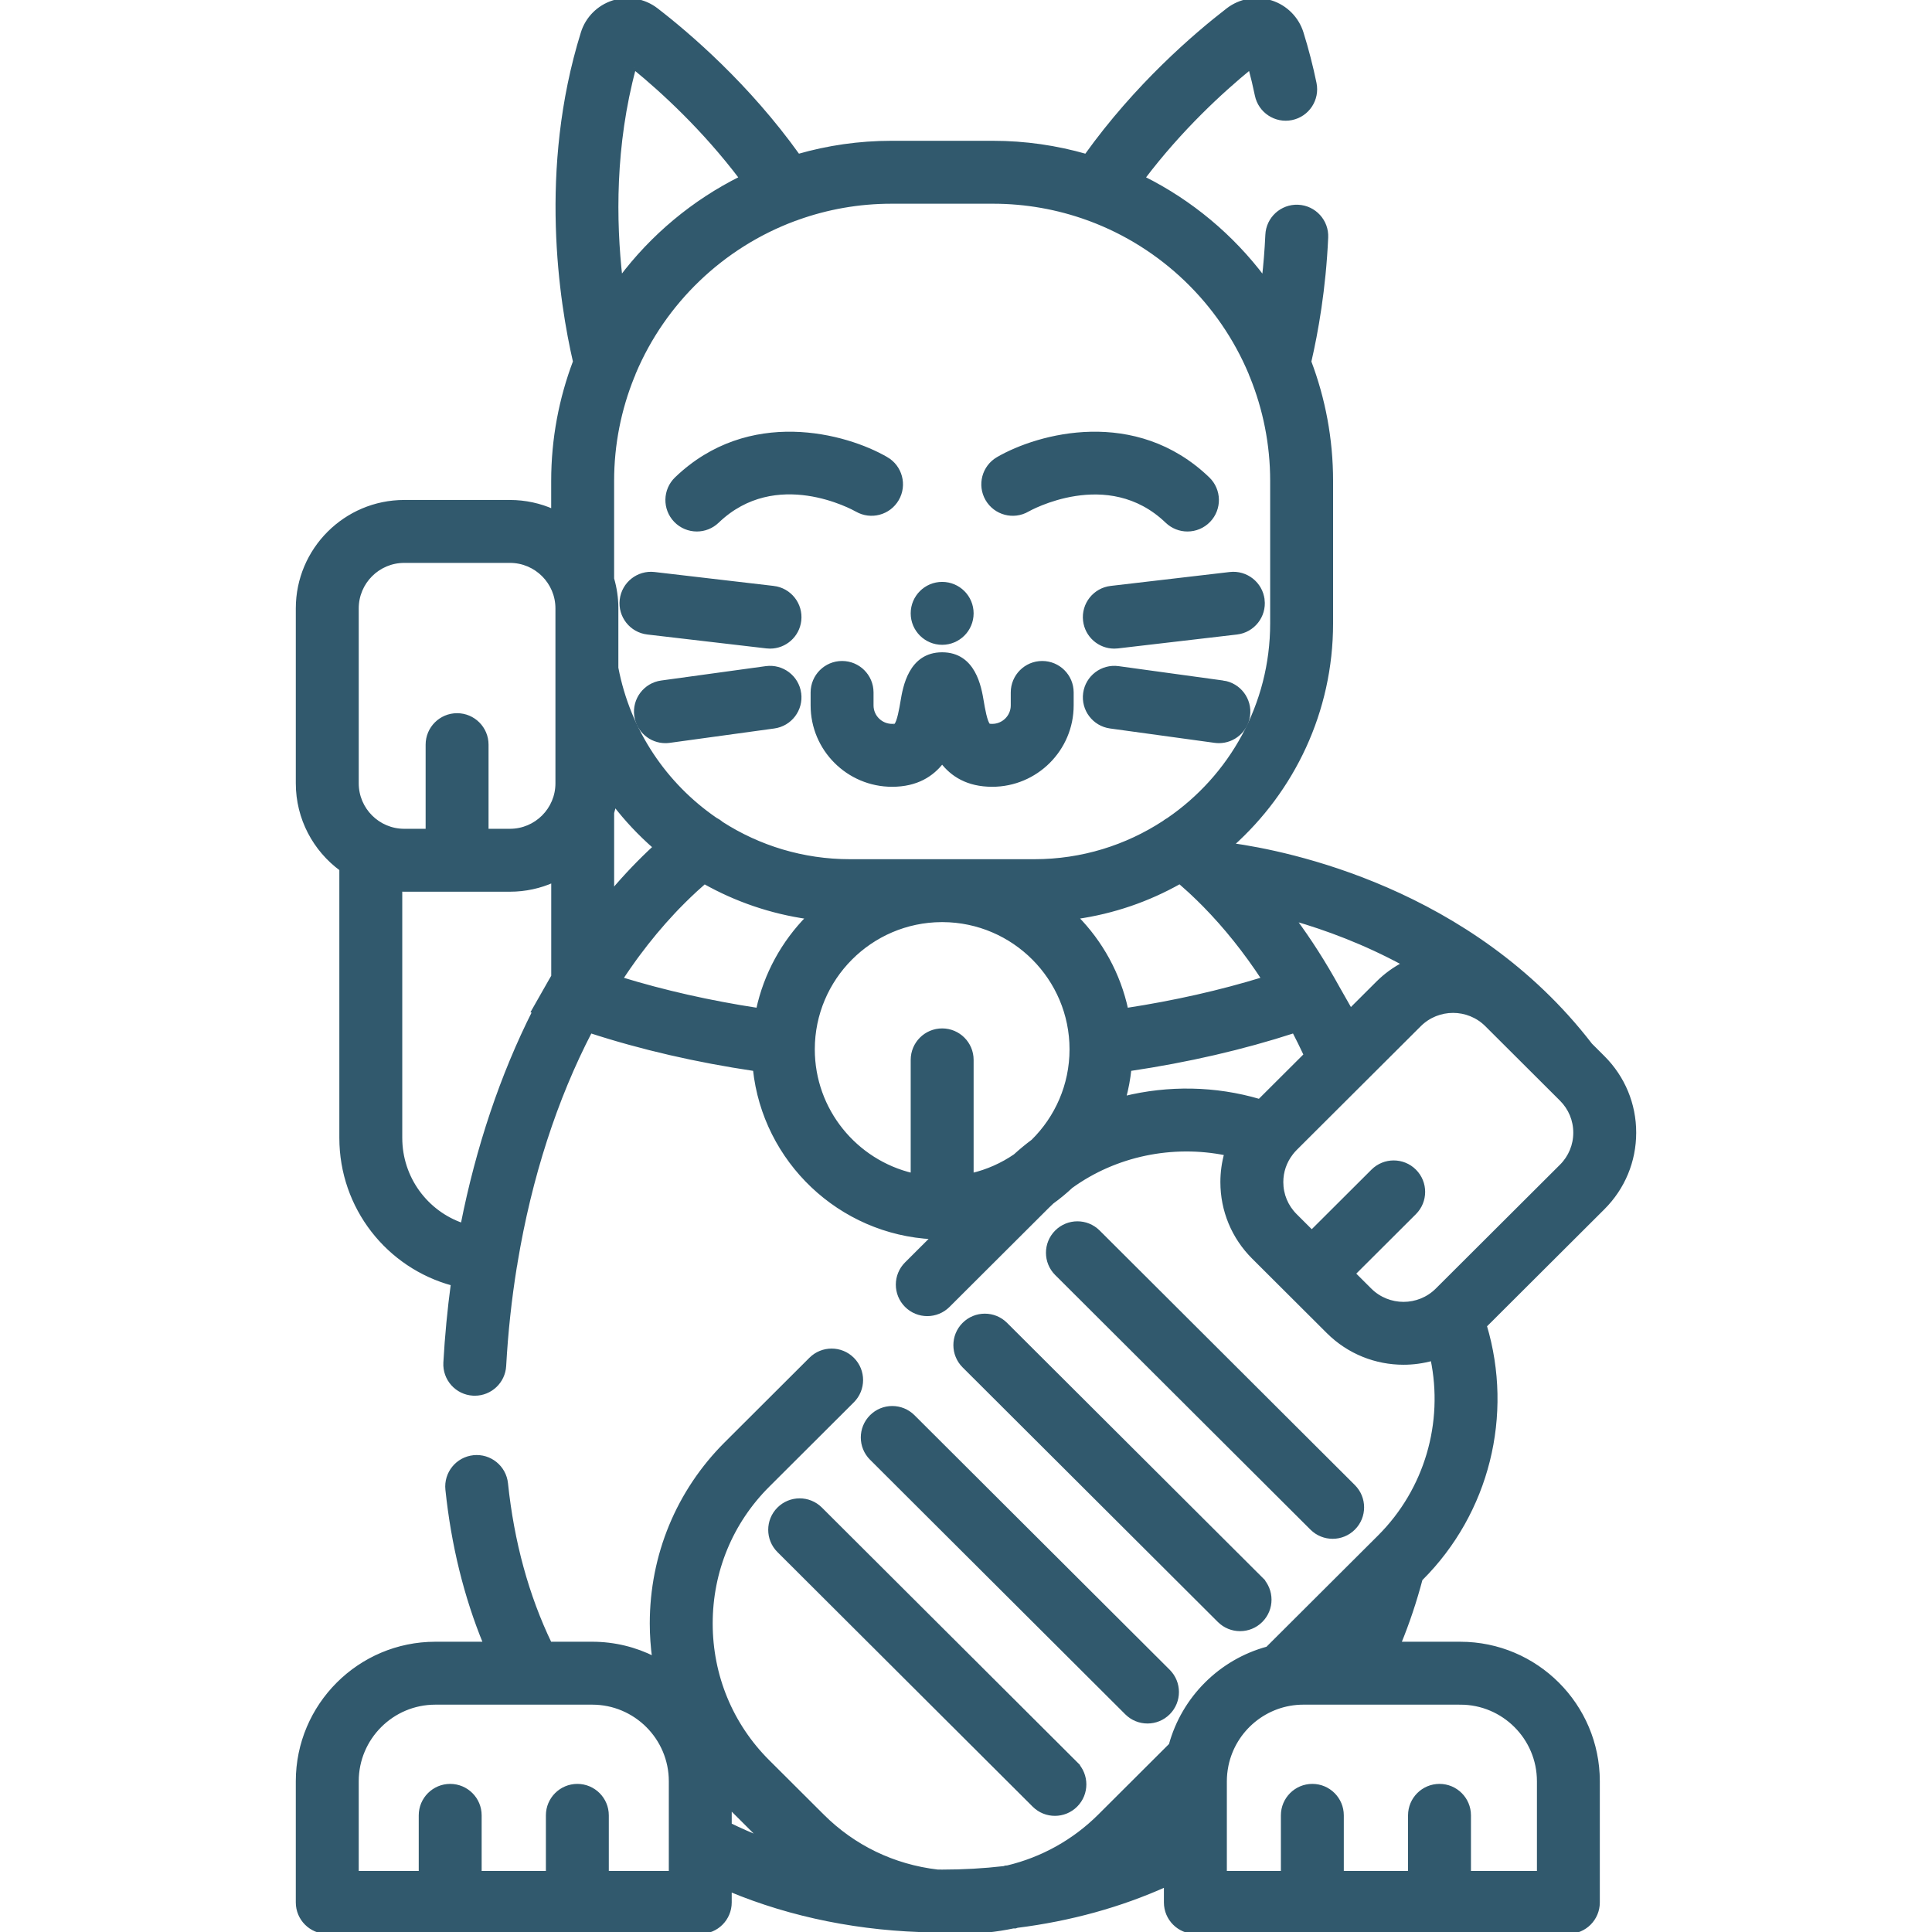 <svg xmlns="http://www.w3.org/2000/svg" viewBox="0 0 512 512">
  <g stroke="rgb(49, 89, 109)" fill="rgb(49, 89, 109)">
    <circle cx="249.681" cy="162.544" r="7.837"/>
    <path d="M285.094 467.334l-67.638-67.465c-3.066-3.057-8.028-3.051-11.083.015-3.056 3.065-3.05 8.026.015 11.082l67.637 67.465c1.531 1.526 3.533 2.288 5.535 2.288 2.009 0 4.018-.768 5.549-2.303 3.056-3.065 3.049-8.026-.015-11.082zM309.629 442.86l-67.637-67.465c-3.065-3.056-8.027-3.05-11.083.015-3.056 3.065-3.05 8.026.015 11.082l67.636 67.465c1.53 1.526 3.533 2.288 5.535 2.288 2.009 0 4.018-.768 5.548-2.303 3.057-3.064 3.051-8.026-.014-11.082zM334.165 418.387l-67.638-67.465c-3.067-3.057-8.028-3.049-11.083.015-3.056 3.065-3.05 8.026.015 11.082l67.637 67.465c1.531 1.526 3.533 2.288 5.535 2.288 2.009 0 4.018-.768 5.549-2.303 3.056-3.065 3.05-8.026-.015-11.082zM358.7 393.913l-67.638-67.464c-3.067-3.057-8.028-3.05-11.083.015-3.056 3.065-3.05 8.026.015 11.082l67.638 67.464c1.53 1.527 3.532 2.288 5.534 2.288 2.009 0 4.019-.768 5.549-2.303 3.056-3.065 3.05-8.026-.015-11.082zM276.197 175.667c-4.329 0-7.837 3.509-7.837 7.837v3.441c0 2.972-2.433 5.39-5.423 5.39-.75 0-.936-.108-.936-.109-.848-.716-1.503-4.63-1.784-6.301-.63-3.758-2.104-12.561-10.54-12.561-8.435 0-9.91 8.802-10.54 12.561-.28 1.672-.936 5.588-1.765 6.288-.001.002-.253.121-.953.121-2.991 0-5.423-2.418-5.423-5.39v-3.441c0-4.328-3.509-7.837-7.837-7.837-4.328 0-7.837 3.509-7.837 7.837v3.441c0 11.614 9.464 21.063 21.096 21.063 6.493 0 10.608-2.684 13.259-6.157 2.651 3.472 6.767 6.157 13.259 6.157 11.633 0 21.096-9.448 21.096-21.063v-3.441c.002-4.327-3.506-7.836-7.835-7.836zM234.896 121.573c-10.82-6.274-36.375-13.242-55.654 5.293-3.12 3-3.218 7.961-.218 11.08 1.539 1.601 3.592 2.405 5.651 2.405 1.954 0 3.91-.726 5.43-2.187 15.498-14.899 36.04-3.537 36.955-3.018 3.741 2.15 8.518.872 10.684-2.863 2.17-3.743.896-8.538-2.848-10.71zM320.118 126.866c-19.28-18.536-44.834-11.566-55.654-5.292-3.744 2.171-5.02 6.966-2.848 10.711 2.173 3.744 6.968 5.019 10.712 2.846.211-.122 21.246-12.042 36.928 3.033 1.52 1.461 3.476 2.187 5.43 2.187 2.057 0 4.113-.806 5.65-2.405 2.999-3.12 2.901-8.081-.218-11.08z"/>
    <path d="M433.111 300.17c0-7.533-2.94-14.614-8.28-19.94l-3.321-3.312c-31.788-41.305-80.506-50.976-95.112-52.999 16.172-14.417 26.382-35.389 26.382-58.71v-37.763c0-11.119-2.05-21.763-5.768-31.597 1.817-7.84 3.864-19.288 4.473-32.91.194-4.324-3.155-7.986-7.478-8.18-4.323-.194-7.986 3.156-8.178 7.478-.183 4.087-.51 7.951-.921 11.561-8.385-11.188-19.332-20.343-31.949-26.626 9.888-13.068 20.796-23.072 28.347-29.246.652 2.417 1.234 4.862 1.739 7.311.875 4.239 5.027 6.966 9.257 6.094 4.24-.874 6.967-5.019 6.094-9.258-.927-4.497-2.086-8.986-3.444-13.342-1.208-3.873-4.242-6.918-8.117-8.146-3.901-1.237-8.171-.487-11.432 2.016-8.555 6.594-24.212 20.01-37.575 38.696-7.846-2.252-16.12-3.484-24.68-3.484H236.21c-8.56 0-16.833 1.231-24.679 3.483C198.183 22.624 182.517 9.202 173.954 2.6 170.706.097 166.432-.655 162.521.586c-3.882 1.233-6.914 4.286-8.104 8.146-11.271 36.185-5.693 71.377-2.071 87.096-3.722 9.839-5.775 20.489-5.775 31.615v7.98c-3.496-1.555-7.361-2.426-11.428-2.426h-28.024c-15.564 0-28.226 12.662-28.226 28.225v46.363c0 9.323 4.546 17.601 11.536 22.743v71.215c0 18.451 12.44 34.053 29.553 38.672-.918 6.842-1.594 13.81-1.987 20.891-.24 4.322 3.068 8.02 7.388 8.26.148.008.296.013.443.013 4.128 0 7.585-3.228 7.817-7.401.5-8.982 1.454-17.77 2.831-26.301.092-.361.15-.735.191-1.115 3.764-22.658 10.528-43.471 19.783-61.274 13.567 4.411 28.18 7.777 43.588 10.059 2.556 24.237 22.547 43.358 47.173 44.565l-7.003 6.986c-3.065 3.056-3.07 8.019-.014 11.082 1.531 1.535 3.539 2.302 5.548 2.302 2.003 0 4.005-.763 5.535-2.288l26.37-26.306c.392-.392.793-.774 1.2-1.146 1.755-1.267 3.425-2.645 5-4.124 11.783-8.524 26.897-11.599 41.099-8.717-.674 2.431-1.03 4.967-1.03 7.559 0 7.533 2.939 14.614 8.279 19.94l19.78 19.729c5.509 5.494 12.74 8.241 19.976 8.24 2.576 0 5.149-.355 7.647-1.051 3.523 16.928-1.586 34.722-14.042 47.148l-29.663 29.582c-12.433 3.37-22.245 13.163-25.644 25.584l-18.842 18.794c-6.766 6.749-15.228 11.453-24.511 13.651l-.381.001-.453.153c-5.301.615-10.806.928-16.38.928-.412-.001-.824-.003-1.236-.014-11.685-1.379-22.226-6.462-30.502-14.721l-14.459-14.418c-9.745-9.723-15.111-22.711-15.111-36.572s5.367-26.85 15.111-36.573l22.444-22.392c3.064-3.057 3.07-8.019.013-11.083s-8.02-3.07-11.083-.013l-22.444 22.393c-12.713 12.685-19.715 29.613-19.715 47.667 0 3.122.224 6.208.635 9.246-4.931-2.492-10.496-3.905-16.388-3.905h-11.208c-6.081-12.636-9.988-26.889-11.612-42.454-.449-4.306-4.313-7.433-8.608-6.981-4.305.449-7.43 4.303-6.981 8.608 1.53 14.661 4.902 28.339 10.043 40.828h-13.217c-20.11 0-36.47 16.361-36.47 36.47v32.117c0 4.328 3.509 7.837 7.837 7.837h98.848c4.328 0 7.837-3.509 7.837-7.837v-3.357c16.397 6.84 34.836 10.545 54.058 10.799 2.414.258 4.831.394 7.244.394 4.636 0 9.257-.494 13.821-1.444l.556-.002.473-.16c14.063-1.772 27.256-5.416 39.383-10.866v4.636c0 4.328 3.508 7.837 7.837 7.837h98.848c4.329 0 7.837-3.509 7.837-7.837v-32.115c0-20.11-16.36-36.47-36.47-36.47h-16.232c2.258-5.479 4.169-11.194 5.732-17.094l.128-.128c17.613-17.57 23.969-43.373 16.897-67.024l31.303-31.223c5.341-5.324 8.282-12.405 8.282-19.938zm-286.528-41.447c-.223.383-.449.761-.669 1.148l-4.609 8.107.262.094c-8.495 16.84-14.938 35.963-19.004 56.557-9.62-3.291-16.46-12.404-16.46-23.083v-65.759c.338.012.675.026 1.017.026h28.024c4.071 0 7.939-.874 11.438-2.43v25.34zm1.113-51.135c0 6.921-5.631 12.551-12.551 12.551h-6.175V197.34c0-4.328-3.509-7.837-7.837-7.837-4.328 0-7.837 3.509-7.837 7.837v22.799h-6.175c-6.921 0-12.552-5.631-12.552-12.551v-46.363c0-6.921 5.631-12.551 12.552-12.551h28.024c6.921 0 12.551 5.631 12.551 12.551v46.363zm30.047 280.709v8.03h-16.902v-15.238c0-4.328-3.509-7.837-7.837-7.837s-7.837 3.509-7.837 7.837v15.238h-18.024v-15.238c0-4.328-3.509-7.837-7.837-7.837-4.328 0-7.837 3.509-7.837 7.837v15.238H94.568v-24.278c0-11.468 9.329-20.797 20.797-20.797h41.582c11.468 0 20.797 9.33 20.797 20.797v16.248zm15.673-4.694v-4.699l8.425 8.4c-2.881-1.128-5.691-2.362-8.425-3.701zm193.59-32.35c11.466-.001 20.796 9.328 20.796 20.796v24.278h-18.483v-15.238c0-4.328-3.508-7.837-7.837-7.837s-7.837 3.509-7.837 7.837v15.238h-18.023v-15.238c0-4.328-3.508-7.837-7.837-7.837s-7.837 3.509-7.837 7.837v15.238h-15.32v-9.719c-.001-.067.002-.133 0-.2v-14.36c0-1.382.142-2.731.401-4.039.015-.073.028-.145.041-.218 1.971-9.431 10.347-16.539 20.355-16.539h41.581zM372.06 255.416c-2.508 1.296-4.861 2.988-6.962 5.084l-7.205 7.187-3.395-5.971c-3.583-6.492-7.453-12.563-11.618-18.178 8.52 2.457 18.733 6.205 29.18 11.878zM168.064 17.935c7.564 6.184 18.468 16.187 28.339 29.234-12.61 6.278-23.551 15.425-31.936 26.602-1.718-15.13-1.972-35.191 3.597-55.836zm-5.817 109.512c0-9.734 1.909-19.026 5.341-27.546.172-.352.313-.719.433-1.094 7.91-18.759 23.346-33.593 42.504-40.711.31-.088.615-.2.917-.327 7.749-2.763 16.085-4.28 24.771-4.28h26.935v-.002c8.786 0 17.215 1.547 25.039 4.372.206.078.41.164.62.224 19.207 7.128 34.672 22.015 42.571 40.836.103.311.219.619.361.913 3.45 8.538 5.368 17.853 5.368 27.614v37.763c0 21.586-10.917 40.663-27.513 52.018-.402.215-.785.469-1.149.758-9.88 6.448-21.662 10.212-34.313 10.212h-24.266c-.061 0-.12-.004-.181-.004s-.12.004-.181.004h-24.273c-12.442 0-24.148-3.634-34.017-9.974-.496-.434-1.041-.79-1.613-1.079-13.312-9.141-23.015-23.322-26.231-40.138v-15.779c0-2.729-.397-5.367-1.123-7.865v-25.915zm.007 87.971h.001c.22-.764.415-1.538.571-2.327 3.191 4.158 6.788 7.968 10.717 11.397-3.937 3.628-7.703 7.566-11.289 11.806v-20.876zm38.616 52.202c-12.77-1.958-24.93-4.696-36.305-8.199.314-.474.629-.949.947-1.42.357-.53.716-1.057 1.077-1.579.578-.833 1.161-1.658 1.752-2.471.241-.332.487-.659.73-.988 2.982-4.024 6.127-7.797 9.423-11.303.327-.348.652-.699.982-1.042.605-.628 1.217-1.241 1.832-1.851.474-.469.95-.934 1.429-1.393.536-.513 1.073-1.021 1.616-1.52.628-.576 1.263-1.138 1.901-1.696.146-.129.293-.256.439-.383 8.362 4.704 17.639 7.915 27.455 9.304-6.55 6.64-11.253 15.099-13.278 24.541zm72.877 34.788c-1.638 1.225-3.225 2.535-4.74 3.911-3.432 2.352-7.314 4.091-11.488 5.07v-30.513c0-4.328-3.509-7.837-7.837-7.837-4.328 0-7.837 3.509-7.837 7.837v30.513c-15.121-3.551-26.416-17.13-26.416-33.305 0-18.808 15.269-34.117 34.072-34.215h.363c18.803.098 34.072 15.407 34.072 34.215.001 9.506-3.903 18.117-10.189 24.324zm38.902-68.658c.024.021.049.043.073.064.877.759 1.747 1.531 2.607 2.325.243.225.486.453.728.681.97.913 1.931 1.844 2.879 2.802.092.093.185.184.277.278 5.622 5.727 10.837 12.246 15.603 19.514-11.396 3.51-23.559 6.25-36.319 8.208-2.025-9.447-6.731-17.908-13.286-24.55 9.848-1.394 19.109-4.621 27.438-9.322zm-14.744 57.249c.666-2.481 1.149-5.033 1.425-7.649 15.385-2.279 29.996-5.647 43.584-10.062 1.056 2.045 2.088 4.128 3.085 6.264l-12.228 12.197c-11.713-3.455-24.161-3.642-35.866-.75zm115.857 18.014l-32.905 32.821c-4.91 4.9-12.904 4.9-17.815 0l-4.32-4.309 16.155-16.114c3.065-3.056 3.07-8.019.014-11.082-3.055-3.065-8.018-3.071-11.082-.015l-16.183 16.143-4.362-4.351c-2.371-2.364-3.675-5.505-3.675-8.843 0-2.781.916-5.418 2.589-7.589.03-.038.056-.077.086-.116.31-.394.638-.777.999-1.138l17.714-17.669c.026-.026.053-.051.078-.077l15.111-15.074c2.458-2.449 5.683-3.674 8.909-3.674s6.452 1.225 8.907 3.674l16.037 15.996.003.003 3.738 3.728c2.371 2.364 3.676 5.505 3.676 8.843.001 3.338-1.304 6.478-3.674 8.843z"/>
    <path d="M204.972 155.771l-31.549-3.685c-4.293-.503-8.19 2.576-8.693 6.874-.503 4.299 2.576 8.191 6.874 8.693l31.549 3.685c.308.037.615.053.918.053 3.922 0 7.308-2.938 7.774-6.928.504-4.298-2.574-8.19-6.873-8.692zM211.826 183.727c-.59-4.288-4.547-7.287-8.832-6.697l-27.713 3.81c-4.288.589-7.286 4.543-6.697 8.831.54 3.926 3.9 6.771 7.754 6.771.355 0 .716-.024 1.077-.074l27.713-3.81c4.29-.589 7.288-4.543 6.698-8.831zM334.637 158.96c-.502-4.3-4.408-7.376-8.693-6.874l-31.549 3.685c-4.299.502-7.376 4.394-6.874 8.693.466 3.99 3.853 6.928 7.773 6.928.304 0 .611-.018.919-.053l31.549-3.685c4.3-.503 7.378-4.396 6.875-8.694zM324.086 180.839l-27.713-3.81c-4.282-.585-8.242 2.408-8.83 6.697-.589 4.288 2.409 8.241 6.696 8.831l27.713 3.81c.363.049.721.074 1.077.074 3.854 0 7.214-2.845 7.753-6.771.59-4.286-2.408-8.24-6.696-8.831z"/>
  </g>
</svg>

<!--

URL Encoded

%3Csvg%20xmlns%3D%22http%3A%2F%2Fwww.w3.org%2F2000%2Fsvg%22%20viewBox%3D%220%200%20512%20512%22%3E%0A%20%20%3Cg%20stroke%3D%22rgb%2849%2C%2089%2C%20109%29%22%20fill%3D%22rgb%2849%2C%2089%2C%20109%29%22%3E%0A%20%20%20%20%3Ccircle%20cx%3D%22249.681%22%20cy%3D%22162.544%22%20r%3D%227.837%22%2F%3E%0A%20%20%20%20%3Cpath%20d%3D%22M285.094%20467.334l-67.638-67.465c-3.066-3.057-8.028-3.051-11.083.015-3.056%203.065-3.05%208.026.015%2011.082l67.637%2067.465c1.531%201.526%203.533%202.288%205.535%202.288%202.009%200%204.018-.768%205.549-2.303%203.056-3.065%203.049-8.026-.015-11.082zM309.629%20442.86l-67.637-67.465c-3.065-3.056-8.027-3.05-11.083.015-3.056%203.065-3.05%208.026.015%2011.082l67.636%2067.465c1.53%201.526%203.533%202.288%205.535%202.288%202.009%200%204.018-.768%205.548-2.303%203.057-3.064%203.051-8.026-.014-11.082zM334.165%20418.387l-67.638-67.465c-3.067-3.057-8.028-3.049-11.083.015-3.056%203.065-3.05%208.026.015%2011.082l67.637%2067.465c1.531%201.526%203.533%202.288%205.535%202.288%202.009%200%204.018-.768%205.549-2.303%203.056-3.065%203.05-8.026-.015-11.082zM358.7%20393.913l-67.638-67.464c-3.067-3.057-8.028-3.05-11.083.015-3.056%203.065-3.05%208.026.015%2011.082l67.638%2067.464c1.53%201.527%203.532%202.288%205.534%202.288%202.009%200%204.019-.768%205.549-2.303%203.056-3.065%203.05-8.026-.015-11.082zM276.197%20175.667c-4.329%200-7.837%203.509-7.837%207.837v3.441c0%202.972-2.433%205.39-5.423%205.39-.75%200-.936-.108-.936-.109-.848-.716-1.503-4.63-1.784-6.301-.63-3.758-2.104-12.561-10.54-12.561-8.435%200-9.91%208.802-10.54%2012.561-.28%201.672-.936%205.588-1.765%206.288-.001.002-.253.121-.953.121-2.991%200-5.423-2.418-5.423-5.39v-3.441c0-4.328-3.509-7.837-7.837-7.837-4.328%200-7.837%203.509-7.837%207.837v3.441c0%2011.614%209.464%2021.063%2021.096%2021.063%206.493%200%2010.608-2.684%2013.259-6.157%202.651%203.472%206.767%206.157%2013.259%206.157%2011.633%200%2021.096-9.448%2021.096-21.063v-3.441c.002-4.327-3.506-7.836-7.835-7.836zM234.896%20121.573c-10.82-6.274-36.375-13.242-55.654%205.293-3.12%203-3.218%207.961-.218%2011.08%201.539%201.601%203.592%202.405%205.651%202.405%201.954%200%203.91-.726%205.43-2.187%2015.498-14.899%2036.04-3.537%2036.955-3.018%203.741%202.15%208.518.872%2010.684-2.863%202.17-3.743.896-8.538-2.848-10.71zM320.118%20126.866c-19.28-18.536-44.834-11.566-55.654-5.292-3.744%202.171-5.02%206.966-2.848%2010.711%202.173%203.744%206.968%205.019%2010.712%202.846.211-.122%2021.246-12.042%2036.928%203.033%201.52%201.461%203.476%202.187%205.43%202.187%202.057%200%204.113-.806%205.65-2.405%202.999-3.12%202.901-8.081-.218-11.08z%22%2F%3E%0A%20%20%20%20%3Cpath%20d%3D%22M433.111%20300.17c0-7.533-2.94-14.614-8.28-19.94l-3.321-3.312c-31.788-41.305-80.506-50.976-95.112-52.999%2016.172-14.417%2026.382-35.389%2026.382-58.71v-37.763c0-11.119-2.05-21.763-5.768-31.597%201.817-7.84%203.864-19.288%204.473-32.91.194-4.324-3.155-7.986-7.478-8.18-4.323-.194-7.986%203.156-8.178%207.478-.183%204.087-.51%207.951-.921%2011.561-8.385-11.188-19.332-20.343-31.949-26.626%209.888-13.068%2020.796-23.072%2028.347-29.246.652%202.417%201.234%204.862%201.739%207.311.875%204.239%205.027%206.966%209.257%206.094%204.24-.874%206.967-5.019%206.094-9.258-.927-4.497-2.086-8.986-3.444-13.342-1.208-3.873-4.242-6.918-8.117-8.146-3.901-1.237-8.171-.487-11.432%202.016-8.555%206.594-24.212%2020.01-37.575%2038.696-7.846-2.252-16.12-3.484-24.68-3.484H236.21c-8.56%200-16.833%201.231-24.679%203.483C198.183%2022.624%20182.517%209.202%20173.954%202.6%20170.706.097%20166.432-.655%20162.521.586c-3.882%201.233-6.914%204.286-8.104%208.146-11.271%2036.185-5.693%2071.377-2.071%2087.096-3.722%209.839-5.775%2020.489-5.775%2031.615v7.98c-3.496-1.555-7.361-2.426-11.428-2.426h-28.024c-15.564%200-28.226%2012.662-28.226%2028.225v46.363c0%209.323%204.546%2017.601%2011.536%2022.743v71.215c0%2018.451%2012.44%2034.053%2029.553%2038.672-.918%206.842-1.594%2013.81-1.987%2020.891-.24%204.322%203.068%208.02%207.388%208.26.148.008.296.013.443.013%204.128%200%207.585-3.228%207.817-7.401.5-8.982%201.454-17.77%202.831-26.301.092-.361.15-.735.191-1.115%203.764-22.658%2010.528-43.471%2019.783-61.274%2013.567%204.411%2028.18%207.777%2043.588%2010.059%202.556%2024.237%2022.547%2043.358%2047.173%2044.565l-7.003%206.986c-3.065%203.056-3.07%208.019-.014%2011.082%201.531%201.535%203.539%202.302%205.548%202.302%202.003%200%204.005-.763%205.535-2.288l26.37-26.306c.392-.392.793-.774%201.2-1.146%201.755-1.267%203.425-2.645%205-4.124%2011.783-8.524%2026.897-11.599%2041.099-8.717-.674%202.431-1.03%204.967-1.03%207.559%200%207.533%202.939%2014.614%208.279%2019.94l19.78%2019.729c5.509%205.494%2012.74%208.241%2019.976%208.24%202.576%200%205.149-.355%207.647-1.051%203.523%2016.928-1.586%2034.722-14.042%2047.148l-29.663%2029.582c-12.433%203.37-22.245%2013.163-25.644%2025.584l-18.842%2018.794c-6.766%206.749-15.228%2011.453-24.511%2013.651l-.381.001-.453.153c-5.301.615-10.806.928-16.38.928-.412-.001-.824-.003-1.236-.014-11.685-1.379-22.226-6.462-30.502-14.721l-14.459-14.418c-9.745-9.723-15.111-22.711-15.111-36.572s5.367-26.85%2015.111-36.573l22.444-22.392c3.064-3.057%203.07-8.019.013-11.083s-8.02-3.07-11.083-.013l-22.444%2022.393c-12.713%2012.685-19.715%2029.613-19.715%2047.667%200%203.122.224%206.208.635%209.246-4.931-2.492-10.496-3.905-16.388-3.905h-11.208c-6.081-12.636-9.988-26.889-11.612-42.454-.449-4.306-4.313-7.433-8.608-6.981-4.305.449-7.43%204.303-6.981%208.608%201.53%2014.661%204.902%2028.339%2010.043%2040.828h-13.217c-20.11%200-36.47%2016.361-36.47%2036.47v32.117c0%204.328%203.509%207.837%207.837%207.837h98.848c4.328%200%207.837-3.509%207.837-7.837v-3.357c16.397%206.84%2034.836%2010.545%2054.058%2010.799%202.414.258%204.831.394%207.244.394%204.636%200%209.257-.494%2013.821-1.444l.556-.002.473-.16c14.063-1.772%2027.256-5.416%2039.383-10.866v4.636c0%204.328%203.508%207.837%207.837%207.837h98.848c4.329%200%207.837-3.509%207.837-7.837v-32.115c0-20.11-16.36-36.47-36.47-36.47h-16.232c2.258-5.479%204.169-11.194%205.732-17.094l.128-.128c17.613-17.57%2023.969-43.373%2016.897-67.024l31.303-31.223c5.341-5.324%208.282-12.405%208.282-19.938zm-286.528-41.447c-.223.383-.449.761-.669%201.148l-4.609%208.107.262.094c-8.495%2016.84-14.938%2035.963-19.004%2056.557-9.62-3.291-16.46-12.404-16.46-23.083v-65.759c.338.012.675.026%201.017.026h28.024c4.071%200%207.939-.874%2011.438-2.43v25.34zm1.113-51.135c0%206.921-5.631%2012.551-12.551%2012.551h-6.175V197.34c0-4.328-3.509-7.837-7.837-7.837-4.328%200-7.837%203.509-7.837%207.837v22.799h-6.175c-6.921%200-12.552-5.631-12.552-12.551v-46.363c0-6.921%205.631-12.551%2012.552-12.551h28.024c6.921%200%2012.551%205.631%2012.551%2012.551v46.363zm30.047%20280.709v8.03h-16.902v-15.238c0-4.328-3.509-7.837-7.837-7.837s-7.837%203.509-7.837%207.837v15.238h-18.024v-15.238c0-4.328-3.509-7.837-7.837-7.837-4.328%200-7.837%203.509-7.837%207.837v15.238H94.568v-24.278c0-11.468%209.329-20.797%2020.797-20.797h41.582c11.468%200%2020.797%209.33%2020.797%2020.797v16.248zm15.673-4.694v-4.699l8.425%208.4c-2.881-1.128-5.691-2.362-8.425-3.701zm193.59-32.35c11.466-.001%2020.796%209.328%2020.796%2020.796v24.278h-18.483v-15.238c0-4.328-3.508-7.837-7.837-7.837s-7.837%203.509-7.837%207.837v15.238h-18.023v-15.238c0-4.328-3.508-7.837-7.837-7.837s-7.837%203.509-7.837%207.837v15.238h-15.32v-9.719c-.001-.067.002-.133%200-.2v-14.36c0-1.382.142-2.731.401-4.039.015-.073.028-.145.041-.218%201.971-9.431%2010.347-16.539%2020.355-16.539h41.581zM372.06%20255.416c-2.508%201.296-4.861%202.988-6.962%205.084l-7.205%207.187-3.395-5.971c-3.583-6.492-7.453-12.563-11.618-18.178%208.52%202.457%2018.733%206.205%2029.18%2011.878zM168.064%2017.935c7.564%206.184%2018.468%2016.187%2028.339%2029.234-12.61%206.278-23.551%2015.425-31.936%2026.602-1.718-15.13-1.972-35.191%203.597-55.836zm-5.817%20109.512c0-9.734%201.909-19.026%205.341-27.546.172-.352.313-.719.433-1.094%207.91-18.759%2023.346-33.593%2042.504-40.711.31-.088.615-.2.917-.327%207.749-2.763%2016.085-4.28%2024.771-4.28h26.935v-.002c8.786%200%2017.215%201.547%2025.039%204.372.206.078.41.164.62.224%2019.207%207.128%2034.672%2022.015%2042.571%2040.836.103.311.219.619.361.913%203.45%208.538%205.368%2017.853%205.368%2027.614v37.763c0%2021.586-10.917%2040.663-27.513%2052.018-.402.215-.785.469-1.149.758-9.88%206.448-21.662%2010.212-34.313%2010.212h-24.266c-.061%200-.12-.004-.181-.004s-.12.004-.181.004h-24.273c-12.442%200-24.148-3.634-34.017-9.974-.496-.434-1.041-.79-1.613-1.079-13.312-9.141-23.015-23.322-26.231-40.138v-15.779c0-2.729-.397-5.367-1.123-7.865v-25.915zm.007%2087.971h.001c.22-.764.415-1.538.571-2.327%203.191%204.158%206.788%207.968%2010.717%2011.397-3.937%203.628-7.703%207.566-11.289%2011.806v-20.876zm38.616%2052.202c-12.77-1.958-24.93-4.696-36.305-8.199.314-.474.629-.949.947-1.42.357-.53.716-1.057%201.077-1.579.578-.833%201.161-1.658%201.752-2.471.241-.332.487-.659.73-.988%202.982-4.024%206.127-7.797%209.423-11.303.327-.348.652-.699.982-1.042.605-.628%201.217-1.241%201.832-1.851.474-.469.95-.934%201.429-1.393.536-.513%201.073-1.021%201.616-1.52.628-.576%201.263-1.138%201.901-1.696.146-.129.293-.256.439-.383%208.362%204.704%2017.639%207.915%2027.455%209.304-6.55%206.64-11.253%2015.099-13.278%2024.541zm72.877%2034.788c-1.638%201.225-3.225%202.535-4.74%203.911-3.432%202.352-7.314%204.091-11.488%205.07v-30.513c0-4.328-3.509-7.837-7.837-7.837-4.328%200-7.837%203.509-7.837%207.837v30.513c-15.121-3.551-26.416-17.13-26.416-33.305%200-18.808%2015.269-34.117%2034.072-34.215h.363c18.803.098%2034.072%2015.407%2034.072%2034.215.001%209.506-3.903%2018.117-10.189%2024.324zm38.902-68.658c.024.021.049.043.073.064.877.759%201.747%201.531%202.607%202.325.243.225.486.453.728.681.97.913%201.931%201.844%202.879%202.802.092.093.185.184.277.278%205.622%205.727%2010.837%2012.246%2015.603%2019.514-11.396%203.51-23.559%206.25-36.319%208.208-2.025-9.447-6.731-17.908-13.286-24.55%209.848-1.394%2019.109-4.621%2027.438-9.322zm-14.744%2057.249c.666-2.481%201.149-5.033%201.425-7.649%2015.385-2.279%2029.996-5.647%2043.584-10.062%201.056%202.045%202.088%204.128%203.085%206.264l-12.228%2012.197c-11.713-3.455-24.161-3.642-35.866-.75zm115.857%2018.014l-32.905%2032.821c-4.91%204.9-12.904%204.9-17.815%200l-4.32-4.309%2016.155-16.114c3.065-3.056%203.07-8.019.014-11.082-3.055-3.065-8.018-3.071-11.082-.015l-16.183%2016.143-4.362-4.351c-2.371-2.364-3.675-5.505-3.675-8.843%200-2.781.916-5.418%202.589-7.589.03-.038.056-.077.086-.116.31-.394.638-.777.999-1.138l17.714-17.669c.026-.026.053-.051.078-.077l15.111-15.074c2.458-2.449%205.683-3.674%208.909-3.674s6.452%201.225%208.907%203.674l16.037%2015.996.003.003%203.738%203.728c2.371%202.364%203.676%205.505%203.676%208.843.001%203.338-1.304%206.478-3.674%208.843z%22%2F%3E%0A%20%20%20%20%3Cpath%20d%3D%22M204.972%20155.771l-31.549-3.685c-4.293-.503-8.19%202.576-8.693%206.874-.503%204.299%202.576%208.191%206.874%208.693l31.549%203.685c.308.037.615.053.918.053%203.922%200%207.308-2.938%207.774-6.928.504-4.298-2.574-8.19-6.873-8.692zM211.826%20183.727c-.59-4.288-4.547-7.287-8.832-6.697l-27.713%203.81c-4.288.589-7.286%204.543-6.697%208.831.54%203.926%203.9%206.771%207.754%206.771.355%200%20.716-.024%201.077-.074l27.713-3.81c4.29-.589%207.288-4.543%206.698-8.831zM334.637%20158.96c-.502-4.3-4.408-7.376-8.693-6.874l-31.549%203.685c-4.299.502-7.376%204.394-6.874%208.693.466%203.99%203.853%206.928%207.773%206.928.304%200%20.611-.018.919-.053l31.549-3.685c4.3-.503%207.378-4.396%206.875-8.694zM324.086%20180.839l-27.713-3.81c-4.282-.585-8.242%202.408-8.83%206.697-.589%204.288%202.409%208.241%206.696%208.831l27.713%203.81c.363.049.721.074%201.077.074%203.854%200%207.214-2.845%207.753-6.771.59-4.286-2.408-8.24-6.696-8.831z%22%2F%3E%0A%20%20%3C%2Fg%3E%0A%3C%2Fsvg%3E

-->